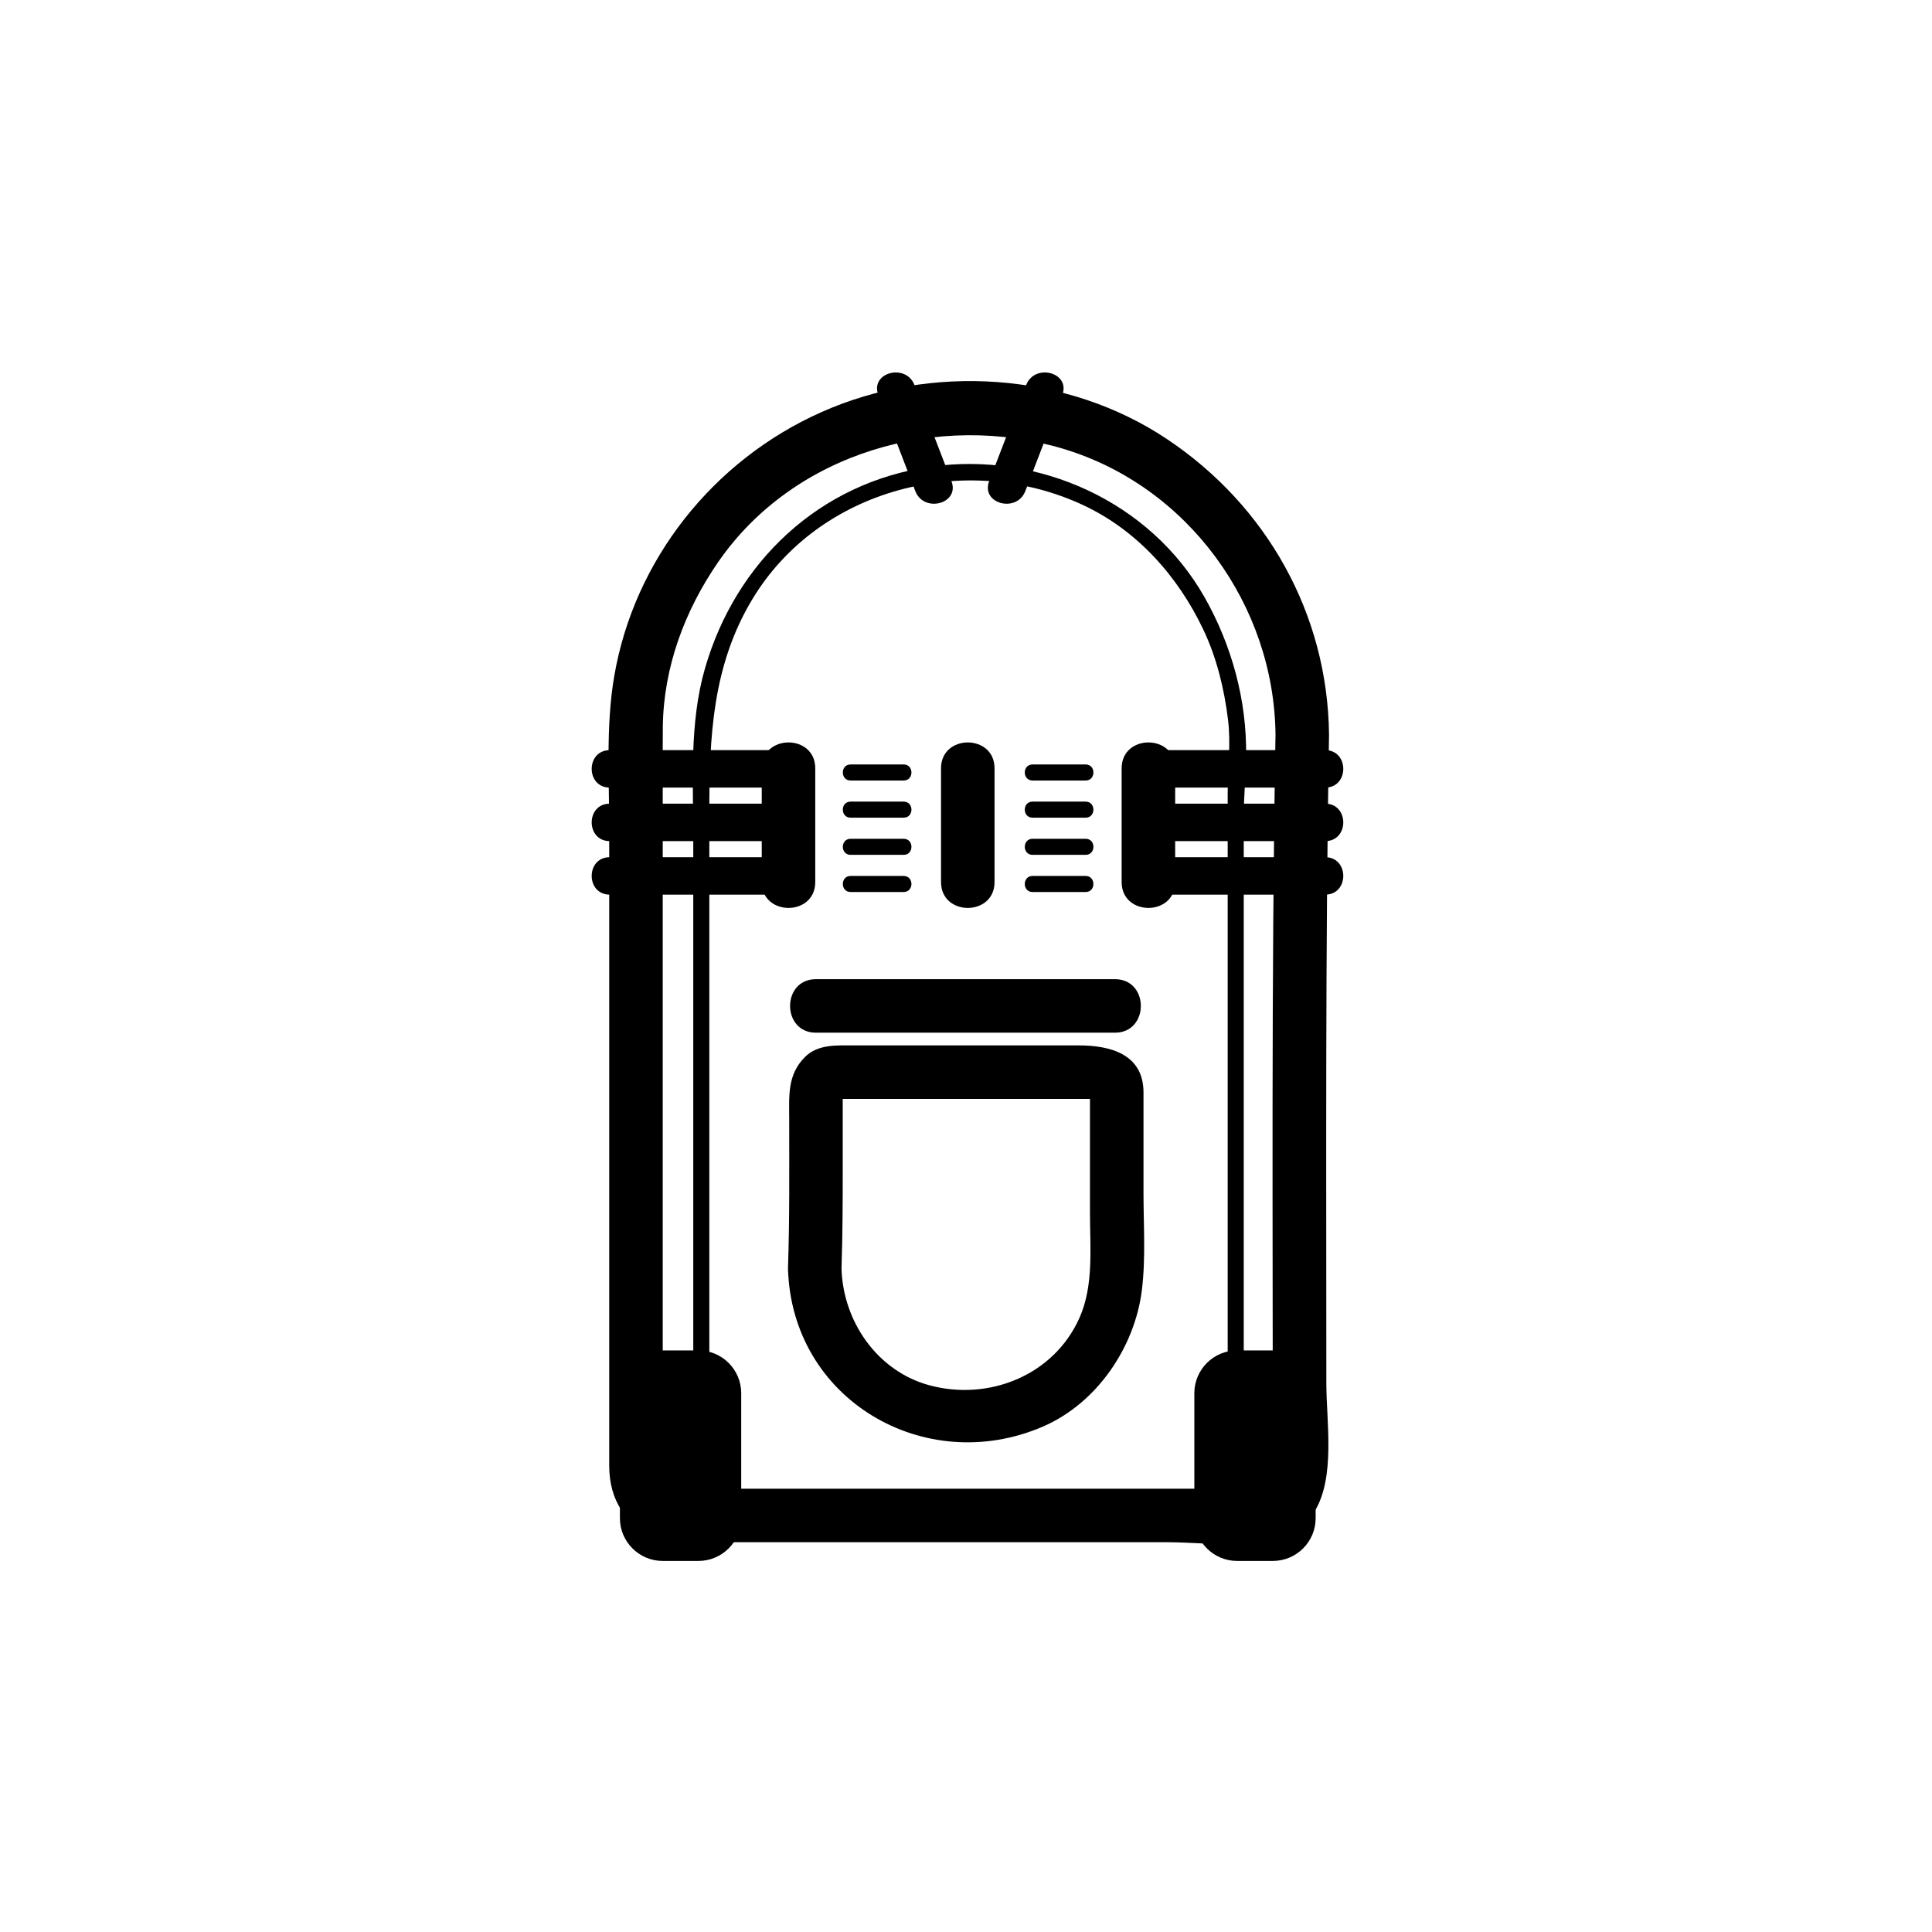 <?xml version="1.0" encoding="iso-8859-1"?>
<!-- Generator: Adobe Illustrator 16.0.3, SVG Export Plug-In . SVG Version: 6.00 Build 0)  -->
<!DOCTYPE svg PUBLIC "-//W3C//DTD SVG 1.1//EN" "http://www.w3.org/Graphics/SVG/1.1/DTD/svg11.dtd">
<svg version="1.1" xmlns="http://www.w3.org/2000/svg" xmlns:xlink="http://www.w3.org/1999/xlink" x="0px" y="0px" width="361px"
	 height="361px" viewBox="0 0 361 361" style="enable-background:new 0 0 361 361;" xml:space="preserve">
<g id="scene_x5F_jukebox">
	<g id="buegeleisen_7_" style="display:none;">
		<g style="display:inline;">
			<g>
				<path style="fill:#000000;" d="M253.74,279.667c-0.229,2.271-14.503,0.999-16.25,0.999c-1.748,0.001-16.021,1.273-16.25-0.999
					c-0.854-8.468,0-17.463,0-25.963c0-15.986,0-31.973,0-47.959c0-6.066,0-12.134,0-18.2c0-1.625-0.883-6.16,0.293-7.585
					c0.074-0.089-1.234-0.999,0.46,0.139c-0.136-0.091,1.265,1.149,1.655,1.534c1.773,1.746,3.346,3.713,4.839,5.699
					c4.051,5.388,7.639,11.131,11.136,16.887c5.16,8.495,10.021,17.187,14.636,25.99c0.456,0.871-0.519-3.93-0.519-1.035
					c0,1.706,0,3.413,0,5.119c0,5.852,0,11.703,0,17.555C253.74,261.121,253.74,270.394,253.74,279.667c0,6.448,10,6.448,10,0
					c0-12.158,0-24.315,0-36.474c0-4.989,0-9.979,0-14.97c0-3.185-2.927-6.989-4.371-9.643c-7.63-14.024-15.564-28.286-25.678-40.7
					c-3.882-4.765-9.651-10.675-16.31-7.061c-5.069,2.752-6.142,7.44-6.142,12.654c0,27.693,0,55.387,0,83.08
					c0,8.863-2.157,24.112,11.168,24.112c6.34,0,12.68,0,19.021-0.001c5.582,0,13.565,1.337,18.202-2.488
					c2.727-2.25,3.764-5.079,4.109-8.511C264.387,273.252,254.381,273.314,253.74,279.667z"/>
			</g>
		</g>
		<g style="display:inline;">
			<g>
				<path style="fill:#000000;" d="M281.832,233.332c0,17.778,0,35.557,0,53.335c0,6.448,10,6.448,10,0c0-17.778,0-35.557,0-53.335
					C291.832,226.884,281.832,226.884,281.832,233.332L281.832,233.332z"/>
			</g>
		</g>
		<g style="display:inline;">
			<g>
				<path style="fill:#000000;" d="M221.083,291.332c21.806,0,43.611,0.001,65.417,0.001c6.448,0,6.448-10,0-10
					c-21.806,0-43.611-0.001-65.417-0.001C214.635,281.332,214.635,291.332,221.083,291.332L221.083,291.332z"/>
			</g>
		</g>
		<g style="display:inline;">
			<g>
				<path style="fill:#000000;" d="M260.166,237.104c0,6.757,0,13.513,0,20.27c0,4.514,7,4.514,7,0c0-6.757,0-13.513,0-20.27
					C267.166,232.59,260.166,232.59,260.166,237.104L260.166,237.104z"/>
			</g>
		</g>
	</g>
	<path style="fill:none;stroke:#000000;stroke-miterlimit:10;" d="M44.239,121.792"/>
	<g>
		<g>
			<g>
				<path style="fill:#000000;" d="M158.936,166.675c3.307,0,6.613,0,9.92,0c1.935,0,1.935-3,0-3c-3.307,0-6.613,0-9.92,0
					C157.001,163.675,157.001,166.675,158.936,166.675L158.936,166.675z"/>
			</g>
		</g>
		<g>
			<g>
				<path style="fill:#000000;" d="M158.936,152.786c3.307,0,6.613,0,9.92,0c1.935,0,1.935-3,0-3c-3.307,0-6.613,0-9.92,0
					C157.001,149.786,157.001,152.786,158.936,152.786L158.936,152.786z"/>
			</g>
		</g>
		<g>
			<g>
				<path style="fill:#000000;" d="M158.936,145.842c3.307,0,6.613,0,9.92,0c1.935,0,1.935-3,0-3c-3.307,0-6.613,0-9.92,0
					C157.001,142.842,157.001,145.842,158.936,145.842L158.936,145.842z"/>
			</g>
		</g>
		<g>
			<g>
				<path style="fill:#000000;" d="M158.936,159.73c3.307,0,6.613,0,9.92,0c1.935,0,1.935-3,0-3c-3.307,0-6.613,0-9.92,0
					C157.001,156.73,157.001,159.73,158.936,159.73L158.936,159.73z"/>
			</g>
		</g>
	</g>
	<g>
		<g>
			<path style="fill:#000000;" d="M248.333,137.225c-0.255-22.516-11.665-42.777-30.331-55.216
				c-18.812-12.536-44.079-14.124-64.587-4.973c-20.142,8.988-34.927,27.554-38.653,49.354c-1.576,9.22-0.929,19.067-0.929,28.434
				c0,30.042,0,60.084,0,90.126c0,9.635,0,19.271,0,28.906c0,6.509,3.097,11.194,9.142,13.73c2.572,1.079,6.547,0.583,9.292,0.583
				c28.688,0,57.376,0,86.063,0c8.132,0,22.172,2.438,27.276-5.728c3.973-6.355,2.226-16.87,2.226-23.977
				C247.833,218.054,247.632,177.601,248.333,137.225c0.112-6.452-9.888-6.441-10,0c-0.798,45.961-0.5,92.006-0.5,138.002
				c0,3.844-5.514,2.942-7.974,2.942c-5.401,0-10.803,0-16.205,0c-15.883,0-31.767,0-47.65,0c-12.073,0-24.146,0-36.219,0
				c-2.449,0-5.952,0.401-5.952-3.187c0-2.597,0-5.194,0-7.792c0-29.095,0-58.189,0-87.284c0-11.382,0-22.764,0-34.146
				c0-3.31-0.022-6.612,0.016-9.918c0.126-11.149,4.098-21.802,10.397-30.896c14.155-20.435,41.134-28.091,64.419-21.089
				c23.348,7.021,39.395,29.217,39.668,53.368C238.406,143.669,248.406,143.676,248.333,137.225z"/>
		</g>
	</g>
	<g>
		<g>
			<path style="fill:#000000;" d="M232.398,261.367c0-23.664,0-47.328,0-70.991c0-12.569,0-25.138,0-37.708
				c0-3.807,0.369-7.534,0.436-11.34c0.181-10.375-2.671-20.789-7.784-29.775c-10.18-17.892-31.009-27.22-51.194-24.342
				c-20.732,2.957-36.392,17.781-42.132,37.688c-2.949,10.227-2.184,21.209-2.184,31.765c0,14.381,0,28.762,0,43.144
				c0,20.52,0,41.039,0,61.559c0,1.935,3,1.935,3,0c0-23.479,0-46.958,0-70.437c0-13.094,0-26.188,0-39.282
				c0-13.957,0.57-27.271,8.023-39.66c12.557-20.872,40.081-27.71,61.756-17.64c10.11,4.697,17.742,13.267,22.486,23.213
				c2.52,5.283,3.943,11.109,4.651,16.896c0.567,4.639-0.059,9.069-0.059,13.682c0,24.88,0,49.759,0,74.639
				c0,12.862,0,25.726,0,38.588C229.398,263.302,232.398,263.302,232.398,261.367L232.398,261.367z"/>
		</g>
	</g>
	<path style="fill:#000000;" d="M138.5,260.334c0-4.419-3.582-8-8-8h-6.667c-4.418,0-8,3.581-8,8v23.333c0,4.419,3.582,8,8,8h6.667
		c4.418,0,8-3.581,8-8V260.334z"/>
	<path style="fill:#000000;" d="M245.833,260.334c0-4.419-3.581-8-8-8h-6.667c-4.418,0-8,3.581-8,8v23.333c0,4.419,3.582,8,8,8
		h6.667c4.419,0,8-3.581,8-8V260.334z"/>
	<g>
		<g>
			<g>
				<path style="fill:#000000;" d="M113.944,167.167c11,0,22,0,33,0c4.514,0,4.514-7,0-7c-11,0-22,0-33,0
					C109.43,160.167,109.43,167.167,113.944,167.167L113.944,167.167z"/>
			</g>
		</g>
		<g>
			<g>
				<path style="fill:#000000;" d="M113.944,157.167c11,0,22,0,33,0c4.514,0,4.514-7,0-7c-11,0-22,0-33,0
					C109.43,150.167,109.43,157.167,113.944,157.167L113.944,157.167z"/>
			</g>
		</g>
		<g>
			<g>
				<path style="fill:#000000;" d="M113.944,147.167c11,0,22,0,33,0c4.514,0,4.514-7,0-7c-11,0-22,0-33,0
					C109.43,140.167,109.43,147.167,113.944,147.167L113.944,147.167z"/>
			</g>
		</g>
	</g>
	<g>
		<g>
			<g>
				<path style="fill:#000000;" d="M214.611,167.167c11,0,22,0,33,0c4.514,0,4.514-7,0-7c-11,0-22,0-33,0
					C210.098,160.167,210.098,167.167,214.611,167.167L214.611,167.167z"/>
			</g>
		</g>
		<g>
			<g>
				<path style="fill:#000000;" d="M214.611,157.167c11,0,22,0,33,0c4.514,0,4.514-7,0-7c-11,0-22,0-33,0
					C210.098,150.167,210.098,157.167,214.611,157.167L214.611,157.167z"/>
			</g>
		</g>
		<g>
			<g>
				<path style="fill:#000000;" d="M214.611,147.167c11,0,22,0,33,0c4.514,0,4.514-7,0-7c-11,0-22,0-33,0
					C210.098,140.167,210.098,147.167,214.611,147.167L214.611,147.167z"/>
			</g>
		</g>
	</g>
	<g>
		<g>
			<path style="fill:#000000;" d="M142.333,143.563c0,7.083,0,14.167,0,21.25c0,6.449,10,6.449,10,0c0-7.083,0-14.167,0-21.25
				C152.333,137.114,142.333,137.114,142.333,143.563L142.333,143.563z"/>
		</g>
	</g>
	<g>
		<g>
			<path style="fill:#000000;" d="M209.583,143.563c0,7.083,0,14.167,0,21.25c0,6.449,10,6.449,10,0c0-7.083,0-14.167,0-21.25
				C219.583,137.114,209.583,137.114,209.583,143.563L209.583,143.563z"/>
		</g>
	</g>
	<g>
		<g>
			<path style="fill:#000000;" d="M175.833,143.563c0,7.083,0,14.167,0,21.25c0,6.449,10,6.449,10,0c0-7.083,0-14.167,0-21.25
				C185.833,137.114,175.833,137.114,175.833,143.563L175.833,143.563z"/>
		</g>
	</g>
	<g>
		<g>
			<g>
				<path style="fill:#000000;" d="M192.936,166.675c3.307,0,6.613,0,9.92,0c1.935,0,1.935-3,0-3c-3.307,0-6.613,0-9.92,0
					C191.001,163.675,191.001,166.675,192.936,166.675L192.936,166.675z"/>
			</g>
		</g>
		<g>
			<g>
				<path style="fill:#000000;" d="M192.936,152.786c3.307,0,6.613,0,9.92,0c1.935,0,1.935-3,0-3c-3.307,0-6.613,0-9.92,0
					C191.001,149.786,191.001,152.786,192.936,152.786L192.936,152.786z"/>
			</g>
		</g>
		<g>
			<g>
				<path style="fill:#000000;" d="M192.936,145.842c3.307,0,6.613,0,9.92,0c1.935,0,1.935-3,0-3c-3.307,0-6.613,0-9.92,0
					C191.001,142.842,191.001,145.842,192.936,145.842L192.936,145.842z"/>
			</g>
		</g>
		<g>
			<g>
				<path style="fill:#000000;" d="M192.936,159.73c3.307,0,6.613,0,9.92,0c1.935,0,1.935-3,0-3c-3.307,0-6.613,0-9.92,0
					C191.001,156.73,191.001,159.73,192.936,159.73L192.936,159.73z"/>
			</g>
		</g>
	</g>
	<g>
		<g>
			<path style="fill:#000000;" d="M147.239,236.961c0.609,24.549,25.574,39.124,47.631,29.601
				c10.061-4.344,17.156-14.784,18.49-25.481c0.741-5.946,0.306-12.223,0.306-18.205c0-6.25,0-12.499,0-18.749
				c0-7.224-6.321-8.789-12.069-8.789c-14.021,0-28.041,0-42.061,0c-3.136,0-6.69-0.268-9.122,2.164
				c-3.35,3.351-2.949,7.322-2.949,11.64C147.465,218.418,147.553,227.697,147.239,236.961c-0.219,6.452,9.782,6.431,10,0
				c0.211-6.242,0.227-12.476,0.227-18.731c0-3.514,0-7.027,0-10.541c0-1.022,0-2.045,0-3.067c0-1.581-2.115,0.716-0.96,0.716
				c13.248,0,26.495,0,39.742,0c2.4,0,4.801,0,7.201,0c0.496,0,0.991,0,1.487,0c-1.453,0-1.27-2.407-1.27,0.011
				c0,7.085,0,14.169,0,21.254c0,6.478,0.734,13.542-1.939,19.586c-4.788,10.825-16.987,15.664-28.093,12.646
				c-9.78-2.657-16.15-12.022-16.395-21.872C157.079,230.524,147.079,230.509,147.239,236.961z"/>
		</g>
	</g>
	<g>
		<g>
			<g>
				<path style="fill:#000000;" d="M164.125,73.816c2.301,5.982,4.602,11.965,6.903,17.947c1.603,4.167,8.373,2.359,6.75-1.861
					c-2.301-5.982-4.602-11.965-6.903-17.947C169.271,67.788,162.501,69.596,164.125,73.816L164.125,73.816z"/>
			</g>
		</g>
		<g>
			<g>
				<path style="fill:#000000;" d="M191.736,71.955c-2.301,5.982-4.602,11.965-6.902,17.947c-1.623,4.22,5.147,6.029,6.75,1.861
					c2.301-5.982,4.602-11.965,6.902-17.947C200.109,69.596,193.339,67.788,191.736,71.955L191.736,71.955z"/>
			</g>
		</g>
	</g>
	<g>
		<g>
			<path style="fill:#000000;" d="M152.465,192.961c18.623,0,37.246,0,55.868,0c6.448,0,6.448-10,0-10c-18.622,0-37.245,0-55.868,0
				C146.017,182.961,146.017,192.961,152.465,192.961L152.465,192.961z"/>
		</g>
	</g>
</g>
<g id="Ebene_1">
</g>
</svg>
